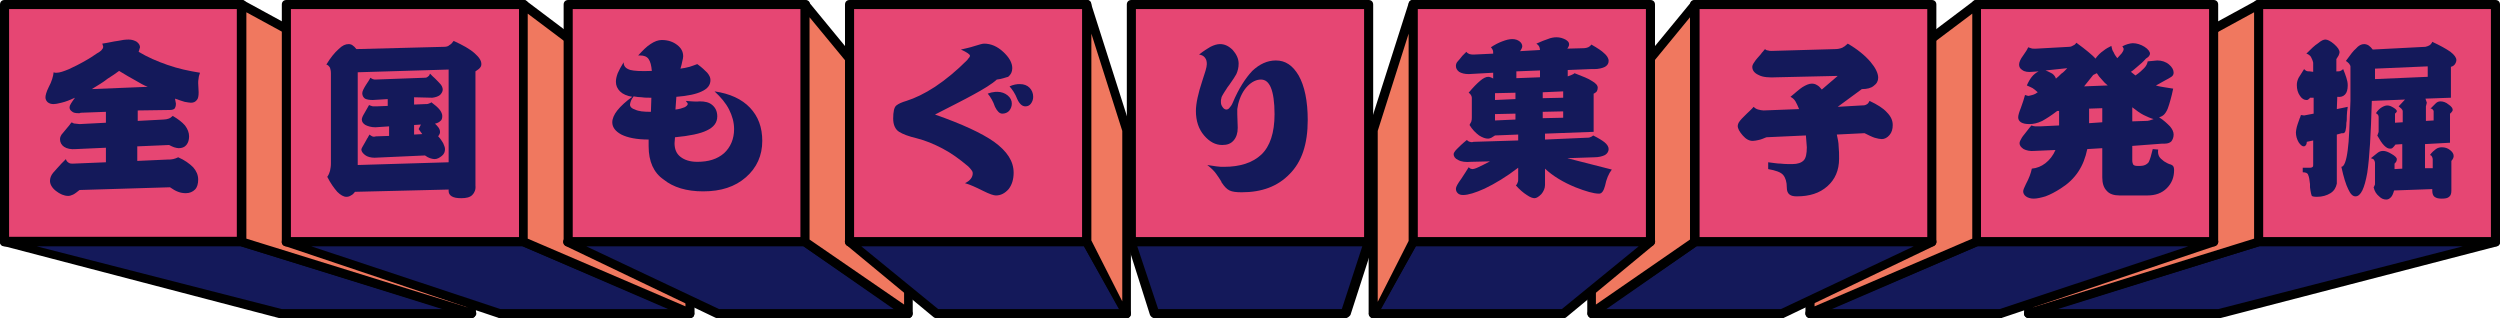 <?xml version="1.0" encoding="utf-8"?>
<svg version="1.1" id="the-main-logo-2" xmlns="http://www.w3.org/2000/svg" xmlns:xlink="http://www.w3.org/1999/xlink" x="0px"
	 y="0px" viewBox="0 0 550 70" style="enable-background:new 0 0 550 70;" xml:space="preserve">
<style type="text/css">
	.svg__m__color{fill:#14195A;}
	.svg__pnk__color {fill: #e64673;}
	.svg__ong__color {fill: #f0785f;}
	.svg__grn__color {fill: #96d2cd;}
	.svg__mlgt__color {fill: #fff8ee;}
	.svg__blk__color {fill: #000000;}
	.svg__skin__color{fill:#f5afb4;}
	.svg__w__color{fill:#ffffff;}
</style>
<g id="use-logo-main-dialogue-element">
	<g class="usesvg_mlogo2_block usesvg_mlogo2_block_1">
		<rect x="1" y="1" class="svg__pnk__color" width="52.2" height="52.2"/>
		<path class="svg__blk__color" d="M53.2,54.2H1c-0.6,0-1-0.4-1-1V1c0-0.6,0.4-1,1-1h52.2c0.6,0,1,0.4,1,1v52.2C54.2,53.7,53.7,54.2,53.2,54.2
					z M2,52.2h50.2V2H2V52.2z"/>
		<polygon class="svg__m__color" points="1,53.2 61.8,69 103.7,69 53.2,53.2"/>
		<path class="svg__blk__color" d="M103.7,70H61.8c-0.1,0-0.2,0-0.3,0L0.7,54.1C0.2,54-0.1,53.5,0,53c0.1-0.5,0.5-0.9,1-0.9h52.2
			c0.1,0,0.2,0,0.3,0.1l50.6,15.8c0.5,0.2,0.7,0.6,0.7,1.1C104.6,69.6,104.2,70,103.7,70z M62,68h35.8L53,54.2H8.1L62,68z"/>
		<polygon class="svg__ong__color" points="53.2,1 53.2,53.2 103.7,69 103.7,28.6"/>
		<path class="svg__blk__color" d="M103.7,70c-0.1,0-0.2,0-0.3-0.1L52.8,54.1c-0.4-0.1-0.7-0.5-0.7-0.9V1c0-0.4,0.2-0.7,0.5-0.9
			c0.3-0.2,0.7-0.2,1,0l50.6,27.6c0.3,0.2,0.5,0.5,0.5,0.9V69c0,0.3-0.2,0.6-0.4,0.8C104.1,69.9,103.9,70,103.7,70z M54.2,52.5
			l48.6,15.1V29.2L54.2,2.7V52.5z"/>
	</g>
	<g class="usesvg_mlogo2_block usesvg_mlogo2_block_2">
		<rect x="63" y="1" class="svg__pnk__color" width="52.2" height="52.2"/>
		<path class="svg__blk__color" d="M115.1,54.2H63c-0.6,0-1-0.4-1-1V1c0-0.6,0.4-1,1-1h52.2c0.6,0,1,0.4,1,1v52.2
				C116.1,53.7,115.7,54.2,115.1,54.2z M64,52.2h50.2V2H64V52.2z"/>
		<polygon class="svg__m__color" points="63,53.2 109.9,69 151.8,69 115.1,53.2"/>
		<path class="svg__blk__color" d="M151.8,70h-41.9c-0.1,0-0.2,0-0.3-0.1L62.6,54.1c-0.5-0.2-0.7-0.6-0.6-1.1c0.1-0.5,0.5-0.8,1-0.8h52.2
			c0.1,0,0.3,0,0.4,0.1l36.6,15.8c0.4,0.2,0.6,0.7,0.5,1.1C152.7,69.7,152.3,70,151.8,70z M110.1,68h37.3l-32.4-13.8H68.5L110.1,68z
			"/>
		<polygon class="svg__ong__color" points="115.1,1 151.8,28.6 151.8,69 115.1,53.2"/>
		<path class="svg__blk__color" d="M151.8,70c-0.1,0-0.3,0-0.4-0.1l-36.6-15.8c-0.3-0.2-0.6-0.5-0.6-0.9V1c0-0.4,0.2-0.7,0.6-0.9
			c0.3-0.2,0.7-0.1,1,0.1l36.6,27.6c0.3,0.2,0.4,0.5,0.4,0.8V69c0,0.3-0.2,0.7-0.5,0.8C152.2,69.9,152,70,151.8,70z M116.1,52.5
			l34.7,14.9V29.1L116.1,3V52.5z"/>
	</g>
	<g class="usesvg_mlogo2_block usesvg_mlogo2_block_3">
		<rect x="125" y="1" class="svg__pnk__color" width="52.2" height="52.2"/>
		<path class="svg__blk__color" d="M177.1,54.2H125c-0.6,0-1-0.4-1-1V1c0-0.6,0.4-1,1-1h52.2c0.6,0,1,0.4,1,1v52.2
				C178.1,53.7,177.7,54.2,177.1,54.2z M126,52.2h50.2V2H126V52.2z"/>
		<polygon class="svg__m__color" points="125,53.2 157.9,69 199.8,69 177.1,53.2"/>
		<path class="svg__blk__color" d="M199.8,70h-41.9c-0.2,0-0.3,0-0.5-0.1l-33-15.8c-0.4-0.2-0.6-0.7-0.5-1.1c0.1-0.4,0.5-0.8,1-0.8h52.2
			c0.2,0,0.4,0.1,0.6,0.2l22.7,15.8c0.3,0.3,0.5,0.7,0.3,1.1C200.7,69.7,200.3,70,199.8,70z M158.2,68h38.7l-20.1-13.8H129L158.2,68
			z"/>
		<polygon class="svg__ong__color" points="177.1,1 177.1,53.2 199.8,69 199.8,28.6"/>
		<path class="svg__blk__color" d="M199.8,70c-0.2,0-0.4-0.1-0.6-0.2L176.5,54c-0.2-0.2-0.4-0.5-0.4-0.8V1c0-0.4,0.3-0.8,0.7-0.9
			c0.4-0.1,0.8,0,1.1,0.3L200.6,28c0.1,0.2,0.2,0.4,0.2,0.6V69c0,0.4-0.2,0.7-0.6,0.9C200.2,70,200,70,199.8,70z M178.1,52.7
			L198.9,67V29L178.1,3.8V52.7z"/>
	</g>
	<g class="usesvg_mlogo2_block usesvg_mlogo2_block_4">
		<rect x="186.9" y="1" class="svg__pnk__color" width="52.2" height="52.2"/>
		<path class="svg__blk__color" d="M239.1,54.2h-52.2c-0.6,0-1-0.4-1-1V1c0-0.6,0.4-1,1-1h52.2c0.6,0,1,0.4,1,1v52.2
				C240.1,53.7,239.7,54.2,239.1,54.2z M187.9,52.2h50.2V2h-50.2V52.2z"/>
		<polygon class="svg__m__color" points="186.9,53.2 206,69 247.9,69 239.1,53.2"/>
		<path class="svg__blk__color" d="M247.9,70H206c-0.2,0-0.5-0.1-0.7-0.3l-19.1-15.8c-0.3-0.3-0.4-0.7-0.3-1.1c0.1-0.4,0.5-0.6,0.9-0.6h52.2
			c0.4,0,0.7,0.2,0.9,0.5l8.8,15.8c0.2,0.3,0.1,0.7,0,1C248.6,69.8,248.2,70,247.9,70z M206.4,68h39.9l-7.8-13.8h-49L206.4,68z"/>
		<polygon class="svg__ong__color" points="239.1,1 239.1,53.2 247.9,69 247.9,28.6"/>
		<path class="svg__blk__color" d="M247.9,70c-0.4,0-0.7-0.2-0.9-0.5l-8.8-15.8c-0.1-0.1-0.1-0.3-0.1-0.5V1c0-0.5,0.4-0.9,0.8-1
			c0.5-0.1,1,0.2,1.1,0.7l8.8,27.6c0,0.1,0,0.2,0,0.3V69c0,0.5-0.3,0.9-0.8,1C248.1,70,248,70,247.9,70z M240.1,52.9l6.8,13.4V28.8
			l-6.8-21.4V52.9z"/>
	</g>
	<g class="usesvg_mlogo2_block usesvg_mlogo2_block_5">
		<rect x="496.8" y="1" transform="matrix(-1 -4.492330e-11 4.492330e-11 -1 1045.835 54.167)" class="svg__pnk__color" width="52.2" height="52.2"/>
		<path class="svg__blk__color" d="M549,54.2h-52.2c-0.6,0-1-0.4-1-1V1c0-0.6,0.4-1,1-1H549c0.6,0,1,0.4,1,1v52.2
					C550,53.7,549.6,54.2,549,54.2z M497.8,52.2H548V2h-50.2V52.2z"/>
		<polygon class="svg__m__color" points="549,53.2 488.2,69 446.3,69 496.8,53.2"/>
		<path class="svg__blk__color" d="M488.2,70h-41.9c-0.5,0-0.9-0.4-1-0.8c-0.1-0.5,0.2-0.9,0.7-1.1l50.6-15.8c0.1,0,0.2-0.1,0.3-0.1H549
			c0.5,0,0.9,0.4,1,0.9s-0.2,1-0.7,1.1L488.4,70C488.4,70,488.3,70,488.2,70z M452.2,68H488l53.8-13.8H497L452.2,68z"/>
		<polygon class="svg__ong__color" points="496.8,1 496.8,53.2 446.3,69 446.3,28.6"/>
		<path class="svg__blk__color" d="M446.3,70c-0.2,0-0.4-0.1-0.6-0.2c-0.3-0.2-0.4-0.5-0.4-0.8V28.6c0-0.4,0.2-0.7,0.5-0.9l50.6-27.6
			c0.3-0.2,0.7-0.2,1,0c0.3,0.2,0.5,0.5,0.5,0.9v52.2c0,0.4-0.3,0.8-0.7,0.9l-50.6,15.8C446.5,70,446.4,70,446.3,70z M447.3,29.2
			v38.4l48.6-15.1V2.7L447.3,29.2z"/>
	</g>
	<g class="usesvg_mlogo2_block usesvg_mlogo2_block_6">
		<rect x="434.9" y="1" transform="matrix(-1 -4.490598e-11 4.490598e-11 -1 921.876 54.167)" class="svg__pnk__color" width="52.2" height="52.2"/>
		<path class="svg__blk__color" d="M487,54.2h-52.2c-0.6,0-1-0.4-1-1V1c0-0.6,0.4-1,1-1H487c0.6,0,1,0.4,1,1v52.2C488,53.7,487.6,54.2,487,54.2
				z M435.8,52.2H486V2h-50.2V52.2z"/>
		<polygon class="svg__m__color" points="487,53.2 440.1,69 398.2,69 434.9,53.2"/>
		<path class="svg__blk__color" d="M440.1,70h-41.9c-0.5,0-0.9-0.3-1-0.8c-0.1-0.5,0.1-0.9,0.5-1.1l36.6-15.8c0.1-0.1,0.3-0.1,0.4-0.1H487
			c0.5,0,0.9,0.3,1,0.8c0.1,0.5-0.2,0.9-0.6,1.1l-46.9,15.8C440.4,70,440.2,70,440.1,70z M402.6,68h37.3l41.5-13.8h-46.4L402.6,68z"
			/>
		<polygon class="svg__ong__color" points="434.9,1 398.2,28.6 398.2,69 434.9,53.2"/>
		<path class="svg__blk__color" d="M398.2,70c-0.2,0-0.4-0.1-0.5-0.2c-0.3-0.2-0.5-0.5-0.5-0.8V28.6c0-0.3,0.1-0.6,0.4-0.8l36.6-27.6
			c0.3-0.2,0.7-0.3,1-0.1c0.3,0.2,0.6,0.5,0.6,0.9v52.2c0,0.4-0.2,0.7-0.6,0.9l-36.6,15.8C398.5,70,398.4,70,398.2,70z M399.2,29.1
			v38.3l34.7-14.9V3L399.2,29.1z"/>
	</g>
	<g class="usesvg_mlogo2_block usesvg_mlogo2_block_7">
		<rect x="372.9" y="1" transform="matrix(-1 -4.490598e-11 4.490598e-11 -1 797.917 54.167)" class="svg__pnk__color" width="52.2" height="52.2"/>
		<path class="svg__blk__color" d="M425,54.2h-52.2c-0.6,0-1-0.4-1-1V1c0-0.6,0.4-1,1-1H425c0.6,0,1,0.4,1,1v52.2C426,53.7,425.6,54.2,425,54.2
				z M373.9,52.2H424V2h-50.2V52.2z"/>
		<polygon class="svg__m__color" points="425,53.2 392.1,69 350.2,69 372.9,53.2"/>
		<path class="svg__blk__color" d="M392.1,70h-41.9c-0.4,0-0.8-0.3-0.9-0.7c-0.1-0.4,0-0.9,0.3-1.1l22.7-15.8c0.2-0.1,0.4-0.2,0.6-0.2H425
			c0.5,0,0.9,0.3,1,0.8c0.1,0.4-0.1,0.9-0.5,1.1l-33,15.8C392.4,70,392.2,70,392.1,70z M353.1,68h38.7L421,54.2h-47.8L353.1,68z"/>
		<polygon class="svg__ong__color" points="372.9,1 372.9,53.2 350.2,69 350.2,28.6"/>
		<path class="svg__blk__color" d="M350.2,70c-0.2,0-0.3,0-0.4-0.1c-0.3-0.2-0.6-0.5-0.6-0.9V28.6c0-0.2,0.1-0.5,0.2-0.6l22.7-27.6
			c0.3-0.3,0.7-0.4,1.1-0.3c0.4,0.1,0.7,0.5,0.7,0.9v52.2c0,0.3-0.1,0.6-0.4,0.8l-22.7,15.8C350.6,69.9,350.4,70,350.2,70z
			 M351.1,29v38l20.7-14.3V3.8L351.1,29z"/>
	</g>
	<g class="usesvg_mlogo2_block usesvg_mlogo2_block_8">
		<rect x="310.9" y="1" transform="matrix(-1 -4.490598e-11 4.490598e-11 -1 673.959 54.167)" class="svg__pnk__color" width="52.2" height="52.2"/>
		<path class="svg__blk__color" d="M363.1,54.2h-52.2c-0.6,0-1-0.4-1-1V1c0-0.6,0.4-1,1-1h52.2c0.6,0,1,0.4,1,1v52.2
				C364.1,53.7,363.6,54.2,363.1,54.2z M311.9,52.2h50.2V2h-50.2V52.2z"/>
		<polygon class="svg__m__color" points="363.1,53.2 344,69 302.1,69 310.9,53.2"/>
		<path class="svg__blk__color" d="M344,70h-41.9c-0.3,0-0.7-0.2-0.8-0.5c-0.2-0.3-0.2-0.7,0-1l8.8-15.8c0.2-0.3,0.5-0.5,0.9-0.5h52.2
			c0.4,0,0.8,0.3,0.9,0.6c0.1,0.4,0,0.8-0.3,1.1l-19.1,15.8C344.5,69.9,344.3,70,344,70z M303.7,68h39.9l16.9-13.8h-49L303.7,68z"/>
		<polygon class="svg__ong__color" points="310.9,1 310.9,53.2 302.1,69 302.1,28.6"/>
		<path class="svg__blk__color" d="M302.1,70c-0.1,0-0.2,0-0.2,0c-0.4-0.1-0.8-0.5-0.8-1V28.6c0-0.1,0-0.2,0-0.3l8.8-27.6
			c0.1-0.5,0.6-0.8,1.1-0.7c0.5,0.1,0.8,0.5,0.8,1v52.2c0,0.2,0,0.3-0.1,0.5L303,69.5C302.8,69.8,302.5,70,302.1,70z M303.1,28.8
			v37.6l6.8-13.4V7.4L303.1,28.8z"/>
	</g>
	<g class="usesvg_mlogo2_block usesvg_mlogo2_block_9">
		<rect x="248.9" y="1" class="svg__pnk__color" width="52.2" height="52.2"/>
		<path class="svg__blk__color" d="M301.1,54.2h-52.2c-0.6,0-1-0.4-1-1V1c0-0.6,0.4-1,1-1h52.2c0.6,0,1,0.4,1,1v52.2
				C302.1,53.7,301.6,54.2,301.1,54.2z M249.9,52.2h50.2V2h-50.2V52.2z"/>
		<polygon class="svg__m__color" points="248.9,53.2 254,69 296,69 301.1,53.2"/>
		<path class="svg__blk__color" d="M296,70H254c-0.4,0-0.8-0.3-1-0.7L248,53.5c-0.1-0.3,0-0.6,0.2-0.9c0.2-0.3,0.5-0.4,0.8-0.4h52.2
			c0.3,0,0.6,0.1,0.8,0.4c0.2,0.3,0.2,0.6,0.2,0.9l-5.1,15.8C296.8,69.7,296.4,70,296,70z M254.8,68h40.4l4.5-13.8h-49.5L254.8,68z"
			/>
	</g>
	<g class="usesvg_mlogo2_text_container">
		<g class="usesvg_mlogo2_text usesvg_mlogo2_text_1">
			<path class="svg__m__color" d="M30.3,24.3v2.3l5.7-0.3c0.4,0,0.8-0.1,1.1-0.2c0.3-0.1,0.6-0.3,0.9-0.6c1.2,0.7,2.1,1.4,2.7,2.1
				c0.6,0.8,0.9,1.6,0.9,2.4c0,0.8-0.2,1.4-0.6,1.9c-0.4,0.5-1,0.7-1.7,0.7c-0.3,0-0.6-0.1-1-0.2c-0.3-0.1-0.7-0.3-1.1-0.5l-7,0.3
				v3.2l6.7-0.3c0.4,0,0.8,0,1.2-0.1c0.4-0.1,0.7-0.2,1.1-0.4c1.4,0.6,2.5,1.4,3.3,2.2c0.7,0.8,1.1,1.7,1.1,2.7
				c0,0.9-0.2,1.7-0.7,2.2c-0.5,0.5-1.2,0.8-2,0.8c-0.6,0-1.2-0.1-1.7-0.3c-0.6-0.2-1.2-0.6-1.8-1l-19.9,0.6c-0.5,0.4-1,0.8-1.4,1
				c-0.4,0.2-0.8,0.3-1.1,0.3c-0.9,0-1.8-0.4-2.7-1.1c-0.9-0.7-1.3-1.5-1.3-2.2c0-0.6,0.2-1.2,0.7-1.8c0.5-0.6,1.1-1.2,1.8-2
				c0.1-0.1,0.3-0.3,0.5-0.5c0.2-0.2,0.3-0.3,0.5-0.5c0.1,0.4,0.3,0.6,0.6,0.8c0.3,0.2,0.6,0.2,0.9,0.2l7.3-0.3v-3.2l-6.6,0.3
				c-1.1,0.1-2-0.1-2.6-0.5c-0.6-0.4-0.9-1-0.9-1.7c0-0.4,0.2-0.9,0.6-1.3c0.4-0.5,0.9-1.1,1.5-1.8c0.1-0.1,0.1-0.2,0.2-0.3
				c0.1-0.1,0.2-0.2,0.3-0.3c0.2,0.2,0.5,0.3,0.8,0.3c0.3,0,0.6,0.1,0.9,0.1l5.8-0.3v-2.4l-5.4,0.2c-0.1,0-0.2,0-0.4,0.1
				c-0.1,0-0.2,0-0.3,0c-0.6,0-1.1-0.1-1.4-0.4c-0.3-0.2-0.5-0.5-0.5-0.9c0-0.2,0.1-0.5,0.3-0.8c0.2-0.3,0.5-0.8,0.9-1.3
				c-1.1,0.5-2.1,0.9-3,1.1c-0.8,0.2-1.3,0.3-1.7,0.3c-0.5,0-0.9-0.1-1.3-0.4c-0.3-0.3-0.5-0.6-0.5-1.1c0-0.4,0.2-1.2,0.7-2.2
				c0.7-1.3,1-2.4,1.1-3.3c0.1,0,0.2,0.1,0.3,0.1c0.1,0,0.3,0,0.4,0c0.6,0,1.5-0.3,2.7-0.8c1.1-0.5,2.5-1.2,4.2-2.2
				c0.5-0.3,1-0.6,1.4-0.9c0.4-0.3,0.8-0.5,1.1-0.7c0.3-0.2,0.5-0.4,0.6-0.6c0.2-0.2,0.2-0.4,0.2-0.6l-0.2-0.6
				C23.9,9.4,25,9.1,25.9,9c0.9-0.2,1.7-0.3,2.4-0.3c0.7,0,1.3,0.2,1.8,0.5c0.5,0.4,0.7,0.8,0.7,1.2l-0.3,1c2,1.2,4.1,2.1,6.4,2.9
				c2.3,0.8,4.6,1.3,7.1,1.7c-0.1,0.4-0.3,0.8-0.3,1.2c-0.1,0.4-0.1,0.8-0.1,1.1l0.1,2c0,0.8-0.1,1.4-0.4,1.7
				c-0.3,0.4-0.7,0.6-1.3,0.6c-0.3,0-0.8-0.1-1.4-0.2c-0.6-0.2-1.3-0.4-2.1-0.7l0.2,1.1c0,0.5-0.1,0.8-0.3,1.1
				c-0.2,0.2-0.6,0.3-1.1,0.3L30.3,24.3z M20.2,19.6l12.3-0.5c-0.8-0.3-1.7-0.8-2.7-1.4c-1.1-0.6-2.3-1.3-3.6-2.1
				c-0.7,0.5-1.5,1.1-2.5,1.7C22.7,18.1,21.5,18.8,20.2,19.6z"/>
		</g>
		<g class="usesvg_mlogo2_text usesvg_mlogo2_text_2">
			<path class="svg__m__color" d="M98.7,41.7l-20.6,0.5c-0.3,0.4-0.5,0.6-0.9,0.8c-0.3,0.2-0.6,0.3-1,0.3c-0.6,0-1.3-0.4-2-1.1
				c-0.7-0.8-1.5-1.9-2.2-3.3c0.3-0.4,0.5-0.9,0.6-1.3c0.1-0.5,0.2-1,0.2-1.6V16.1c0-0.5-0.1-0.9-0.2-1.2c-0.2-0.3-0.4-0.6-0.8-0.7
				c0.9-1.5,1.8-2.6,2.7-3.4c0.8-0.8,1.5-1.1,2.2-1.1c0.3,0,0.7,0.1,0.9,0.3c0.3,0.2,0.5,0.4,0.8,0.8l19.3-0.5
				c0.5,0,0.9-0.1,1.2-0.4c0.4-0.2,0.6-0.5,0.9-0.9c2,0.9,3.6,1.8,4.6,2.7c1,0.9,1.5,1.6,1.5,2.4c0,0.3-0.1,0.6-0.3,0.8
				c-0.2,0.3-0.6,0.5-1,0.8v25.1c0.1,0.9-0.2,1.6-0.7,2.1c-0.5,0.5-1.3,0.7-2.4,0.7c-0.9,0-1.6-0.1-2.1-0.4
				c-0.5-0.3-0.7-0.7-0.7-1.2V41.7z M78.7,15.9v20.4l20-0.6V15.3L78.7,15.9z M91.1,21.4V23l2.4-0.1c0.3,0,0.6,0,0.8-0.1
				c0.2-0.1,0.4-0.1,0.6-0.3c0.8,0.6,1.4,1.1,1.8,1.6c0.4,0.5,0.6,1,0.6,1.4c0,0.5-0.1,0.9-0.4,1.1c-0.3,0.3-0.7,0.5-1.2,0.6
				c0.3,0.3,0.6,0.6,0.8,0.9c0.2,0.3,0.3,0.6,0.3,0.9c0,0.2,0,0.3-0.1,0.5c-0.1,0.2-0.2,0.3-0.3,0.5c0.5,0.5,0.8,1,1.1,1.5
				c0.2,0.5,0.4,0.9,0.4,1.3c0,0.6-0.2,1.1-0.7,1.5c-0.5,0.4-1,0.7-1.6,0.7c-0.3,0-0.7-0.1-1-0.2c-0.3-0.1-0.7-0.3-1.1-0.6
				l-11.1,0.5c-0.8,0-1.6-0.2-2.1-0.6c-0.5-0.4-0.8-0.8-0.8-1.2c0-0.1,0.1-0.4,0.3-0.7c0.2-0.4,0.5-0.8,0.8-1.4
				c0.1-0.2,0.2-0.4,0.3-0.5c0.1-0.2,0.2-0.4,0.4-0.7c0.2,0.2,0.4,0.3,0.6,0.4c0.2,0.1,0.5,0.1,0.8,0l2.9-0.1v-2.1L82.6,28
				c-0.9,0-1.6-0.2-2.2-0.5c-0.5-0.3-0.8-0.7-0.8-1.2c0-0.2,0.1-0.6,0.4-1.1c0.3-0.5,0.7-1.2,1.2-2.1c0.1,0.1,0.3,0.1,0.5,0.2
				c0.2,0.1,0.4,0.1,0.6,0.1c0,0,0.1,0,0.2,0c0.1,0,0.2,0,0.3,0l2.5-0.1v-1.5l-3.3,0.2c-0.7,0-1.3-0.1-1.7-0.3
				c-0.4-0.3-0.6-0.7-0.6-1.2c0-0.4,0.3-1,0.8-1.8c0.4-0.6,0.8-1.2,1-1.6c0.1,0.1,0.3,0.2,0.5,0.3c0.2,0.1,0.4,0.1,0.6,0.1l10.9-0.4
				c0.3,0,0.5-0.1,0.7-0.3c0.2-0.1,0.3-0.3,0.4-0.6c0.1,0.1,0.2,0.2,0.3,0.3c0.1,0.1,0.2,0.2,0.3,0.3c0.7,0.6,1.2,1.2,1.6,1.6
				c0.4,0.4,0.6,0.9,0.6,1.3c0,0.4-0.2,0.8-0.6,1.2c-0.4,0.3-0.9,0.5-1.7,0.6L91.1,21.4z M91.1,27.5v2.1l1.8-0.1l-0.8-1.1l0.5-1
				L91.1,27.5z"/>
		</g>
		<g class="usesvg_mlogo2_text usesvg_mlogo2_text_3">
			<path class="svg__m__color" d="M142.7,32.2v-1.5c-2.6,0-4.6-0.4-6-1.1c-1.3-0.7-2-1.6-2-2.7c0-0.8,0.4-1.7,1.1-2.6c0.8-1,1.9-2,3.3-3
				c-1.2-0.2-2.1-0.6-2.7-1.2c-0.6-0.6-0.9-1.3-0.9-2.1c0-0.5,0.1-1.1,0.4-1.9c0.3-0.7,0.7-1.4,1.3-2.4c0,0.9,0.5,1.4,1.5,1.7
				c0.8,0.2,2.3,0.3,4.7,0.2c-0.1-1.2-0.3-2-0.7-2.6c-0.4-0.6-1.1-0.8-1.9-0.8c-0.1,0-0.2,0-0.2,0c-0.1,0-0.1,0-0.2,0
				c1-1.1,1.9-2,2.7-2.5c0.9-0.6,1.7-0.9,2.5-0.9c1.4,0,2.5,0.4,3.4,1.1c0.9,0.7,1.3,1.5,1.3,2.5c0,0.3-0.1,0.7-0.2,1.1
				c-0.1,0.5-0.2,1-0.4,1.6c0.7-0.1,1.3-0.2,2-0.4c0.6-0.2,1.2-0.4,1.7-0.6c1,0.7,1.7,1.4,2.2,1.9c0.5,0.6,0.7,1.1,0.7,1.6
				c0,1.1-0.6,1.9-1.9,2.5c-1.2,0.6-3.1,1-5.6,1.2l-0.2,2.8c0.9-0.1,1.5-0.3,2-0.5c0.4-0.2,0.7-0.5,0.7-0.7c0-0.1,0-0.2-0.1-0.3
				c-0.1-0.1-0.2-0.2-0.3-0.4c0.4,0,0.9,0.1,1.3,0.1c0.5,0,1,0.1,1.7,0c1.2,0,2.1,0.2,2.8,0.8c0.7,0.6,1.1,1.4,1.1,2.5
				c0,1.4-0.8,2.4-2.3,3.1c-1.4,0.7-3.8,1.2-7,1.5l-0.1,1.3c0,1.3,0.4,2.3,1.3,3c0.9,0.7,2.1,1.1,3.7,1.1c2.5,0,4.4-0.6,5.9-1.9
				c1.4-1.3,2.2-3.1,2.2-5.3c0-1.5-0.4-2.9-1.1-4.3c-0.7-1.4-1.8-2.7-3.2-4c3.4,0.5,6,1.7,7.8,3.6c1.8,1.9,2.7,4.3,2.7,7.3
				c0,3.2-1.2,5.9-3.6,8c-2.4,2.1-5.5,3.1-9.4,3.1c-3.7,0-6.6-0.9-8.7-2.6C143.8,38,142.7,35.5,142.7,32.2z M143.2,24.6l0.1-3.1
				c-0.8,0-1.5,0-2.1-0.1c-0.6,0-1.2-0.1-1.8-0.2c-0.3,0.4-0.5,0.7-0.6,1c-0.1,0.3-0.2,0.6-0.2,0.8c0,0.5,0.4,0.9,1.1,1.1
				C140.5,24.5,141.6,24.6,143.2,24.6z"/>
		</g>
		<g class="usesvg_mlogo2_text usesvg_mlogo2_text_4">
			<path class="svg__m__color" d="M219.3,17.5c-1.1,1-2.9,2.1-5.3,3.4c-1.8,1-4.6,2.4-8.3,4.3c6,2.1,10.3,4.1,13,6c2.9,2.1,4.3,4.3,4.3,6.8
				c0,1.5-0.4,2.7-1.1,3.6c-0.8,0.9-1.7,1.4-2.8,1.4c-0.5,0-1.4-0.3-2.8-1c-1.6-0.8-2.9-1.4-4-1.7c0.6-0.3,1-0.6,1.3-1
				c0.3-0.4,0.4-0.8,0.4-1.2c0-0.2-0.1-0.5-0.3-0.7c-0.2-0.3-0.4-0.5-0.7-0.8c-1.9-1.6-3.7-2.9-5.6-3.9c-1.9-1-3.8-1.8-5.8-2.3
				c-1.7-0.4-3-0.9-3.8-1.4c-0.8-0.5-1.3-1.5-1.3-2.9c0-1.5,0.2-2.5,0.7-2.9c0.5-0.4,1.2-0.7,2.2-1c1.9-0.6,4-1.6,6.3-3.1
				c2.4-1.6,4.7-3.5,7.1-5.9c0.1-0.2,0.3-0.4,0.4-0.5c0.1-0.2,0.2-0.3,0.2-0.4c0-0.2-0.2-0.4-0.5-0.6c-0.3-0.2-0.8-0.5-1.5-0.8
				c0.8-0.2,1.9-0.4,3.1-0.8c1-0.3,1.6-0.5,2-0.5c1.5,0,2.9,0.6,4.2,1.8c1.3,1.2,2,2.4,2,3.6c0,0.8-0.3,1.4-0.9,1.9
				C221.3,17,220.4,17.4,219.3,17.5z M217.3,20.6c0.4-0.1,0.8-0.3,1.1-0.3c0.4-0.1,0.7-0.1,1-0.1c0.9,0,1.7,0.3,2.3,0.8
				c0.6,0.5,0.9,1.1,0.9,1.8c0,0.6-0.2,1.1-0.6,1.6c-0.4,0.4-0.9,0.6-1.5,0.6c-0.6,0-1.1-0.5-1.6-1.5
				C218.5,22.3,217.9,21.3,217.3,20.6z M222.1,19c0.4-0.2,0.8-0.3,1.2-0.4c0.4-0.1,0.8-0.1,1.1-0.1c0.9,0,1.6,0.3,2.1,0.8
				c0.5,0.5,0.8,1.2,0.8,2c0,0.6-0.2,1.1-0.5,1.5c-0.3,0.4-0.7,0.6-1.2,0.6c-0.7,0-1.3-0.5-1.8-1.6C223.3,20.5,222.7,19.7,222.1,19z
				"/>
		</g>
		<g class="usesvg_mlogo2_text usesvg_mlogo2_text_5">
			<path class="svg__m__color" d="M272.2,25.1l0.1,3c0,1.2-0.3,2.1-0.9,2.8c-0.6,0.7-1.4,1-2.5,1c-1.5,0-2.8-0.7-4-2.1
				c-1.2-1.4-1.8-3.2-1.8-5.4c0-1.6,0.5-3.9,1.4-6.6c0.6-1.8,1-3,1-3.7c0-0.6-0.1-1-0.4-1.4c-0.3-0.4-0.7-0.6-1.3-0.7
				c1-0.8,1.8-1.3,2.5-1.7c0.8-0.4,1.5-0.6,2.1-0.6c1,0,1.9,0.4,2.8,1.3c0.8,0.9,1.3,1.9,1.3,3c0,0.9-0.2,1.6-0.5,2.3
				c-0.4,0.7-0.8,1.3-1.3,2c-0.3,0.5-0.7,0.9-0.9,1.3c-0.3,0.4-0.5,0.8-0.7,1.1c-0.2,0.3-0.4,0.7-0.4,0.9c-0.1,0.3-0.1,0.5-0.1,0.8
				c0,0.5,0.1,0.8,0.4,1.2c0.2,0.3,0.5,0.5,0.8,0.5c0.2,0,0.5-0.1,0.7-0.4c0.2-0.2,0.5-0.6,0.7-1.1c1.3-3.1,2.8-5.4,4.3-7
				c1.6-1.5,3.3-2.3,5.2-2.3c2.1,0,3.7,1.1,5,3.3c1.3,2.3,2,5.6,2,9.8c0,5.3-1.3,9.2-4,11.9c-2.6,2.7-6.1,4-10.5,4
				c-1.2,0-2.1-0.1-2.7-0.4c-0.6-0.3-1.1-0.8-1.7-1.7c0,0-0.1-0.1-0.1-0.2c0-0.1-0.1-0.2-0.1-0.2c-0.2-0.4-0.6-0.9-1-1.5
				c-0.4-0.6-1.1-1.3-2-2c0.7,0.1,1.4,0.2,2,0.3c0.6,0.1,1.2,0.1,1.7,0.1c3.5,0,6.3-0.9,8.2-2.7c1.9-1.8,2.9-4.8,2.9-8.9
				c0-2.6-0.3-4.6-0.8-5.8c-0.5-1.2-1.2-1.8-2.2-1.8c-1,0-2,0.5-2.9,1.4c-1,1-1.7,2.4-2.1,4c-0.1,0.4-0.1,0.7-0.2,1.1
				C272.2,24.5,272.2,24.8,272.2,25.1z"/>
		</g>
		<g class="usesvg_mlogo2_text usesvg_mlogo2_text_6">
			<path class="svg__m__color" d="M333.6,11.3l5.2-0.3c0-0.3-0.1-0.6-0.2-0.8c-0.1-0.2-0.3-0.4-0.6-0.6c1.1-0.5,1.9-0.8,2.5-1
				c0.7-0.3,1.4-0.4,1.9-0.4c0.8,0,1.4,0.2,2,0.5c0.5,0.3,0.8,0.6,0.8,1c0,0.2,0,0.3-0.1,0.5c-0.1,0.2-0.2,0.4-0.3,0.5l3.7-0.1
				c0.3,0,0.6-0.1,0.9-0.2c0.2-0.1,0.5-0.3,0.7-0.6c1.4,0.8,2.3,1.4,2.8,1.9c0.6,0.5,1,1.1,1,1.7c0,0.6-0.3,1-0.8,1.3
				c-0.6,0.3-1.4,0.5-2.4,0.5c-0.1,0-0.3,0-0.4,0c-0.1,0-0.3,0-0.4,0l-5,0.2v1.4c0.3-0.1,0.5-0.2,0.8-0.3c0.2-0.1,0.5-0.2,0.7-0.4
				c1.8,0.7,3.1,1.2,3.8,1.7c0.9,0.5,1.3,1,1.3,1.5c0,0.3-0.1,0.6-0.2,0.8c-0.2,0.2-0.4,0.4-0.7,0.5v8.4l-10.7,0.4v1.3l9.1-0.4
				c0.3,0,0.6,0,0.8-0.1c0.3-0.1,0.5-0.2,0.7-0.4c1.2,0.6,2,1.1,2.5,1.5c0.6,0.5,0.9,1,0.9,1.5c0,0.5-0.3,1-0.8,1.3
				c-0.6,0.3-1.4,0.5-2.4,0.5l-5.9,0.2l9.8,2.5c-0.7,0.9-1.2,2.1-1.5,3.6c-0.3,1.1-0.7,1.7-1.3,1.7c-1.2,0-2.9-0.5-5.2-1.4
				c-2.7-1.1-5-2.5-6.7-4.1v3.6c0,0.7-0.3,1.4-0.8,2c-0.6,0.6-1.1,0.9-1.5,0.9c-0.4,0-1-0.2-1.7-0.7c-0.8-0.5-1.6-1.2-2.4-2.1
				c0.2-0.2,0.3-0.4,0.4-0.7c0.1-0.2,0.1-0.5,0.1-0.8v-2.4c-2.6,2-5.1,3.5-7.4,4.6c-2,0.9-3.6,1.4-4.7,1.4c-0.5,0-0.9-0.1-1.2-0.4
				c-0.3-0.3-0.4-0.6-0.4-1c0-0.4,0.4-1.1,1.2-2.2c0.7-1,1.2-1.9,1.6-2.5c0.1,0.1,0.3,0.2,0.4,0.3c0.1,0,0.3,0.1,0.4,0.1
				c0.2,0,0.7-0.1,1.3-0.4c0.6-0.3,1.5-0.7,2.6-1.3l-4.2,0.1c-1.1,0.1-2.1,0-2.8-0.4c-0.7-0.3-1-0.8-1-1.3c0-0.2,0.2-0.6,0.7-1.1
				c0.5-0.5,1.2-1.2,2.2-2c0.2,0.2,0.5,0.4,0.7,0.4c0.2,0.1,0.5,0.1,0.8,0l9.8-0.3v-1.3l-5.1,0.2c-0.3,0.2-0.6,0.4-0.8,0.5
				c-0.2,0.1-0.5,0.2-0.7,0.2c-0.6,0-1.2-0.2-2-0.7c-0.8-0.6-1.5-1.3-2.1-2.3c0.1-0.3,0.3-0.5,0.4-0.8s0.1-0.6,0.1-0.9v-4.3
				c0-0.2-0.1-0.5-0.2-0.6c-0.1-0.2-0.3-0.4-0.5-0.5c1-1.2,1.8-2,2.5-2.6c0.7-0.6,1.3-0.9,1.8-0.9c0.1,0,0.3,0,0.5,0.1
				c0.2,0.1,0.4,0.1,0.6,0.3v-1.3l-5.4,0.3c-0.9,0-1.6-0.2-2.1-0.5c-0.5-0.4-0.7-0.8-0.7-1.3c0-0.3,0.1-0.7,0.4-1
				c0.3-0.3,0.6-0.7,1-1.2c0.1-0.1,0.3-0.3,0.4-0.4c0.1-0.1,0.3-0.3,0.5-0.5c0.2,0.3,0.5,0.4,0.7,0.5c0.3,0.1,0.6,0.1,1,0.1l4.2-0.2
				c0-0.3,0-0.6-0.1-0.8c-0.1-0.2-0.2-0.4-0.4-0.6c0.9-0.6,1.7-1,2.5-1.3c0.8-0.3,1.5-0.5,2.2-0.5c0.7,0,1.2,0.2,1.6,0.5
				c0.4,0.3,0.6,0.7,0.6,1.1c0,0.2-0.1,0.4-0.2,0.6c-0.1,0.2-0.2,0.4-0.4,0.5V11.3z M328.9,20.5V22l4.5-0.2v-1.4L328.9,20.5z
				 M328.9,25.1v1.4l4.5-0.2v-1.3L328.9,25.1z M333.6,15.7v1.5l5.2-0.2v-1.5L333.6,15.7z M343.9,21.5v-1.4l-4.5,0.2v1.3L343.9,21.5z
				 M339.4,26l4.5-0.1v-1.4l-4.5,0.1V26z"/>
		</g>
		<g class="usesvg_mlogo2_text usesvg_mlogo2_text_7">
			<path class="svg__m__color" d="M404.3,23.5l5.2-0.3c0.4,0,0.8,0,1.1-0.2c0.3-0.1,0.5-0.4,0.7-0.8c1.7,0.8,3,1.6,3.8,2.5
				c0.9,0.9,1.3,1.8,1.3,2.8c0,0.9-0.2,1.6-0.7,2.2c-0.5,0.6-1.1,0.9-1.7,0.9c-0.4,0-0.9-0.1-1.6-0.3c-0.6-0.2-1.4-0.6-2.2-1
				l-6.1,0.3c0.2,0.9,0.4,1.8,0.4,2.6c0.1,0.9,0.1,1.8,0.1,2.7c0,2.6-0.9,4.6-2.6,6.1c-1.7,1.5-3.9,2.2-6.7,2.2
				c-0.7,0-1.2-0.1-1.6-0.4s-0.6-0.8-0.6-1.5c0-1.3-0.3-2.2-0.8-2.8c-0.5-0.6-1.6-1-3.3-1.3v-1.5c1,0.1,1.9,0.3,2.8,0.3
				c0.8,0.1,1.7,0.1,2.5,0.1c1.2,0,2-0.3,2.5-0.8c0.5-0.5,0.7-1.5,0.7-2.9l-0.2-2.6l-8.7,0.4c-0.7,0.3-1.2,0.5-1.7,0.6
				c-0.5,0.1-0.9,0.2-1.3,0.2c-0.8,0-1.5-0.4-2.2-1.2c-0.7-0.8-1.1-1.5-1.1-2.1c0-0.2,0.1-0.5,0.2-0.7c0.2-0.3,0.4-0.6,0.7-0.9
				c0.3-0.3,0.7-0.7,1.1-1.1c0.4-0.4,1-0.9,1.5-1.5c0.3,0.3,0.6,0.5,1,0.6c0.4,0.1,0.8,0.2,1.2,0.2l7.8-0.3
				c-0.3-0.7-0.5-1.2-0.8-1.7c-0.3-0.5-0.7-0.8-1.1-1c1.2-1,2-1.7,2.6-2.1c0.8-0.5,1.5-0.8,2.1-0.8c0.4,0,0.8,0.1,1.1,0.3
				c0.4,0.2,0.7,0.5,1.1,1l3.5-3L391,17c-1.8,0.1-3.2,0-4.1-0.5c-0.9-0.4-1.4-1-1.4-1.8c0-0.3,0.2-0.7,0.5-1.1
				c0.3-0.5,0.8-1,1.4-1.7c0.1-0.2,0.3-0.4,0.4-0.5c0.2-0.2,0.3-0.4,0.5-0.6c0.2,0.2,0.4,0.3,0.7,0.3c0.2,0.1,0.5,0.1,0.8,0.1
				l14-0.4c0.5,0,1-0.1,1.5-0.3c0.4-0.2,0.8-0.5,1.2-0.9c2.1,1.2,3.8,2.6,5,4c1.1,1.3,1.7,2.5,1.7,3.5c0,0.7-0.3,1.3-1,1.8
				c-0.6,0.5-1.5,0.7-2.6,0.7L404.3,23.5z"/>
		</g>
		<g class="usesvg_mlogo2_text usesvg_mlogo2_text_8">
			<path class="svg__m__color" d="M469.1,32.1v3.2c0,0.4,0.1,0.7,0.2,0.9c0.2,0.2,0.4,0.3,0.9,0.3h0.7c0.8,0,1.4-0.3,1.8-0.8
				c0.3-0.6,0.6-1.6,0.9-2.9l1.2,0.1c-0.1,0.6,0,1.1,0.2,1.5c0.2,0.4,0.6,0.7,1.1,1.1c0.5,0.3,1,0.6,1.5,0.7
				c0.5,0.2,0.7,0.5,0.7,1.2c0,1.6-0.5,2.9-1.6,4c-1.1,1.1-2.5,1.6-4.3,1.6c-0.1,0-0.2,0-0.3,0c-0.1,0-0.2,0-0.3,0h-5.5
				c-1.2,0-2.2-0.3-2.8-1c-0.7-0.7-1-1.7-1-3v-6.4l-3.3,0.2c-0.4,1.9-1,3.5-2,5c-1,1.5-2.3,2.7-3.9,3.7c-1.1,0.7-2.2,1.3-3.3,1.7
				c-1,0.3-1.9,0.5-2.6,0.5c-0.7,0-1.3-0.2-1.7-0.5c-0.4-0.3-0.6-0.7-0.6-1.1c0-0.3,0.2-0.8,0.6-1.6c0.7-1.3,1.1-2.4,1.3-3.4
				c1.1-0.1,2.1-0.5,3-1.2c0.9-0.7,1.7-1.7,2.2-2.9l-4.6,0.2c-1,0.1-1.8-0.1-2.4-0.4c-0.6-0.4-0.9-0.8-0.9-1.3
				c0-0.3,0.2-0.7,0.5-1.2c0.3-0.5,0.8-1,1.3-1.7c0.1-0.1,0.2-0.3,0.4-0.5c0.1-0.2,0.3-0.3,0.4-0.5c0.3,0.1,0.6,0.2,0.9,0.2
				c0.3,0,0.7,0,1,0l4.2-0.2v-3.2h-0.4c-1.3,1-2.4,1.7-3.3,2.2c-1,0.5-2,0.7-2.8,0.7c-0.8,0-1.4-0.1-1.9-0.4
				c-0.4-0.3-0.6-0.6-0.6-1.1c0-0.4,0.2-1.1,0.6-2.1c0.4-1.1,0.7-2,0.9-2.8l0.7,0.2c0.2,0,0.5-0.1,0.9-0.2c0.4-0.1,0.8-0.3,1.2-0.6
				c-0.3-0.3-0.7-0.6-1.1-0.9c-0.4-0.2-0.8-0.4-1.3-0.6c0.3-0.7,0.7-1.4,1.1-1.9c0.4-0.5,0.9-0.9,1.5-1.2l-1.4,0.1
				c-0.9,0.1-1.7,0-2.2-0.4c-0.5-0.3-0.7-0.7-0.7-1.2c0-0.5,0.3-1.2,0.9-2c0.5-0.7,0.9-1.3,1.1-1.8c0.2,0.1,0.4,0.1,0.6,0.2
				s0.4,0.1,0.6,0.1c0.1,0,0.2,0,0.3,0c0.1,0,0.2,0,0.3,0l7.2-0.4c0.3,0,0.6-0.1,0.9-0.3c0.3-0.1,0.5-0.3,0.7-0.6
				c1.1,0.8,2,1.5,2.6,2c0.7,0.6,1.3,1.1,1.6,1.5c0.5-0.7,1.1-1.3,1.7-1.7c0.6-0.5,1.2-0.8,1.8-1.1c0.1,0.5,0.2,1,0.5,1.4
				c0.2,0.5,0.5,0.9,0.8,1.3c0.4-0.4,0.7-0.8,1-1.1c0.2-0.3,0.4-0.6,0.4-0.9c0-0.1,0-0.2-0.1-0.3c0-0.1-0.1-0.2-0.2-0.3
				c0.4-0.2,0.8-0.4,1.2-0.5c0.4-0.1,0.8-0.2,1.1-0.2c0.9,0,1.8,0.3,2.6,0.8c0.8,0.5,1.2,1.1,1.2,1.5c0,0.2-0.1,0.4-0.2,0.5
				c-0.1,0.2-0.4,0.4-0.7,0.6c-0.6,0.7-1.2,1.2-1.8,1.7c-0.6,0.5-1,0.9-1.5,1.2l1,0.8c0.9-0.6,1.5-1.2,1.9-1.6
				c0.5-0.5,0.7-1,0.8-1.5l2.1-0.2c1,0,1.9,0.3,2.6,0.9c0.7,0.6,1,1.2,1,1.8c0,0.4-0.2,0.7-0.5,0.9c-0.3,0.2-0.8,0.5-1.4,0.8
				c-0.3,0.2-0.6,0.3-0.9,0.5c-0.3,0.2-0.7,0.4-1.1,0.6c0.6,0.2,1.3,0.3,1.9,0.4c0.6,0.1,1.3,0.2,1.9,0.3c-0.2,1-0.4,1.8-0.6,2.5
				c-0.2,0.7-0.4,1.4-0.6,1.9c-0.2,0.5-0.5,1-0.8,1.3c-0.3,0.3-0.7,0.5-1.1,0.6c1.1,0.7,1.8,1.4,2.4,2c0.5,0.6,0.8,1.2,0.8,1.8
				c0,0.6-0.2,1.1-0.5,1.5c-0.3,0.3-0.8,0.5-1.4,0.5c-0.1,0-0.2,0-0.3,0c-0.1,0-0.2,0-0.3,0L469.1,32.1z M454.8,15l-4.8,0.5
				c0.6,0.2,1.1,0.5,1.5,0.7c0.4,0.3,0.7,0.7,0.8,1.1c0.4-0.3,0.8-0.7,1.2-1.1C454,15.9,454.4,15.4,454.8,15z M460.5,16.5l-2,2.5
				l5.2-0.2c-0.5-0.4-0.9-0.8-1.3-1.3c-0.4-0.4-0.8-0.9-1.1-1.4L460.5,16.5z M462.5,23.8l-2.9,0.1v3.2l2.9-0.2V23.8z M469.1,26.7
				l3-0.1c0.2,0,0.5,0,0.8-0.1c0.3-0.1,0.6-0.2,0.9-0.3c-0.7-0.2-1.4-0.5-2.2-0.9c-0.8-0.4-1.6-1-2.5-1.7V26.7z"/>
		</g>
		<g class="usesvg_mlogo2_text usesvg_mlogo2_text_9">
			<path class="svg__m__color" d="M508.9,15.8v-2c-0.1-0.5-0.3-0.9-0.5-1.3c-0.2-0.3-0.6-0.6-1-0.7c1-1,1.8-1.8,2.6-2.3
				c0.7-0.6,1.2-0.8,1.6-0.8c0.4,0,1.1,0.3,1.9,1c0.8,0.7,1.2,1.3,1.2,1.8c0,0.2-0.1,0.4-0.2,0.7c-0.1,0.2-0.3,0.5-0.5,0.8v2.7h0.2
				c0.2,0,0.5,0,0.7-0.1c0.2-0.1,0.4-0.2,0.6-0.4c0.3,0.7,0.5,1.3,0.7,1.9c0.2,0.6,0.3,1.1,0.3,1.7c0,0.9-0.2,1.6-0.6,2
				c-0.4,0.4-0.9,0.6-1.7,0.5l-0.1,2.7l2.4-0.5c-0.1,0.8-0.2,1.4-0.2,2c0,0.6,0,1.1-0.1,1.5c0,0.8-0.1,1.4-0.2,1.8
				c-0.1,0.4-0.4,0.6-0.8,0.5l-1.1,0.3v10.8c-0.2,0.9-0.6,1.6-1.4,2.1c-0.8,0.5-1.8,0.8-3,0.8c-0.6,0-1-0.1-1.1-0.2
				c-0.1-0.2-0.2-0.6-0.3-1.2c0-0.2-0.1-0.5-0.1-0.7c0-0.2,0-0.4,0-0.7c-0.1-0.9-0.2-1.6-0.4-2c-0.1-0.4-0.5-0.6-1.2-0.6v-1h1.7
				c0.2,0,0.4-0.1,0.5-0.2c0.1-0.1,0.1-0.3,0.1-0.6v-5.2l-1.4,0.3c0,0.3-0.1,0.6-0.2,0.7c-0.1,0.2-0.3,0.3-0.5,0.3
				c-0.3,0-0.7-0.3-1.1-0.9c-0.4-0.7-0.6-1.4-0.6-2.2c0-0.3,0.1-0.7,0.2-1.2c0.1-0.4,0.3-0.9,0.5-1.5c0.1-0.2,0.1-0.4,0.2-0.5
				c0.1-0.2,0.1-0.4,0.2-0.6l0.7,0.1l2.1-0.4v-3.5l-0.8,0c-0.1,0.2-0.3,0.3-0.4,0.4c-0.1,0.1-0.3,0.1-0.4,0.1c-0.5,0-1-0.3-1.4-0.9
				c-0.5-0.7-0.7-1.5-0.7-2.4c0-0.5,0.1-1,0.4-1.6c0.3-0.5,0.7-1.1,1.2-1.9c0.2,0.2,0.3,0.3,0.5,0.4c0.2,0.1,0.4,0.1,0.7,0.1
				L508.9,15.8z M539.2,21.5l-5.6,0.2l0.3,0.9l-0.2,0.8v3.2l1.7-0.1v-2.1c-0.1-0.2-0.2-0.3-0.3-0.4c-0.1-0.1-0.2-0.1-0.4-0.1
				c0.5-0.5,0.9-0.9,1.2-1.2c0.3-0.3,0.7-0.4,1-0.4c0.6,0,1.2,0.2,1.8,0.7c0.6,0.4,0.9,0.8,0.9,1.2c0,0.1-0.1,0.3-0.2,0.4
				c-0.1,0.1-0.2,0.3-0.4,0.4v6.4l-5.5,0.3V37h1.7v-2c0-0.2-0.1-0.4-0.2-0.6s-0.2-0.2-0.4-0.3c0.4-0.6,0.9-1,1.3-1.3
				c0.4-0.3,0.9-0.4,1.3-0.4c0.7,0,1.3,0.2,1.8,0.6c0.5,0.4,0.8,0.8,0.8,1.3c0,0.1,0,0.3-0.1,0.5c-0.1,0.2-0.2,0.4-0.4,0.6v6.5
				c0,0.6-0.1,1.1-0.5,1.4c-0.3,0.3-0.9,0.4-1.6,0.4c-0.7,0-1.2-0.1-1.6-0.4c-0.3-0.2-0.5-0.7-0.5-1.3v-0.4l-8.4,0.3
				c-0.2,0.7-0.4,1.2-0.7,1.5c-0.3,0.3-0.6,0.5-1,0.5c-0.6,0-1.1-0.2-1.6-0.7c-0.6-0.5-1-1.1-1.2-2c0.1-0.1,0.1-0.2,0.2-0.4
				c0.1-0.1,0.1-0.3,0.1-0.5v-4.4c0-0.3-0.1-0.5-0.2-0.7c-0.1-0.2-0.4-0.3-0.7-0.4c0.6-0.5,1.1-0.9,1.5-1.2c0.4-0.3,0.8-0.4,1.2-0.4
				c0.5,0,1.1,0.2,1.9,0.7c0.7,0.4,1.1,0.8,1.1,1.1c0,0.1,0,0.3-0.1,0.5c-0.1,0.2-0.2,0.3-0.4,0.5v1.2l1.7-0.1v-5.4l-1.5,0.1
				c-0.2,0.3-0.4,0.5-0.6,0.7c-0.2,0.2-0.4,0.2-0.6,0.2c-0.4,0-0.8-0.2-1.3-0.7c-0.5-0.5-1-1.3-1.5-2.2c0.1-0.1,0.1-0.3,0.2-0.5
				c0.1-0.2,0.1-0.3,0.1-0.5v-3.1c0-0.2-0.1-0.4-0.2-0.5c-0.1-0.1-0.2-0.2-0.4-0.3c0.4-0.6,0.8-1,1.3-1.3c0.5-0.3,0.9-0.4,1.2-0.4
				c0.5,0,0.9,0.2,1.4,0.5c0.5,0.3,0.7,0.6,0.7,0.7c0,0.1,0,0.2-0.1,0.3c-0.1,0.1-0.2,0.2-0.3,0.3V27l1.7-0.1v-2.4
				c0-0.2-0.1-0.4-0.3-0.6c-0.2-0.2-0.4-0.3-0.6-0.5l1.4-1.5l-7.3,0.3c-0.2,7.2-0.5,12.5-1,15.8c-0.6,3.4-1.4,5.2-2.6,5.2
				c-0.6,0-1.1-0.5-1.6-1.6c-0.5-1-1-2.6-1.5-4.9c0.6,0,1.1-1.3,1.4-3.7c0.3-2,0.4-5.6,0.6-10.8v-7.6c0-0.2-0.2-0.4-0.3-0.6
				c-0.2-0.2-0.4-0.4-0.7-0.6c1-1.4,1.7-2.3,2.2-2.7c0.6-0.7,1.2-1,1.8-1c0.3,0,0.7,0.1,1,0.3c0.3,0.2,0.6,0.5,0.9,0.9l11.6-0.6
				c0.4-0.1,0.7-0.2,1-0.4c0.2-0.2,0.4-0.4,0.5-0.7c1.7,0.8,3,1.5,4,2.2c0.9,0.7,1.3,1.3,1.3,1.8c0,0.3-0.1,0.6-0.3,0.9
				c-0.2,0.3-0.5,0.5-0.9,0.6V21.5z M522.5,15.1v2.3l11.6-0.5v-2.3L522.5,15.1z"/>
		</g>
	</g>
</g>
</svg>
